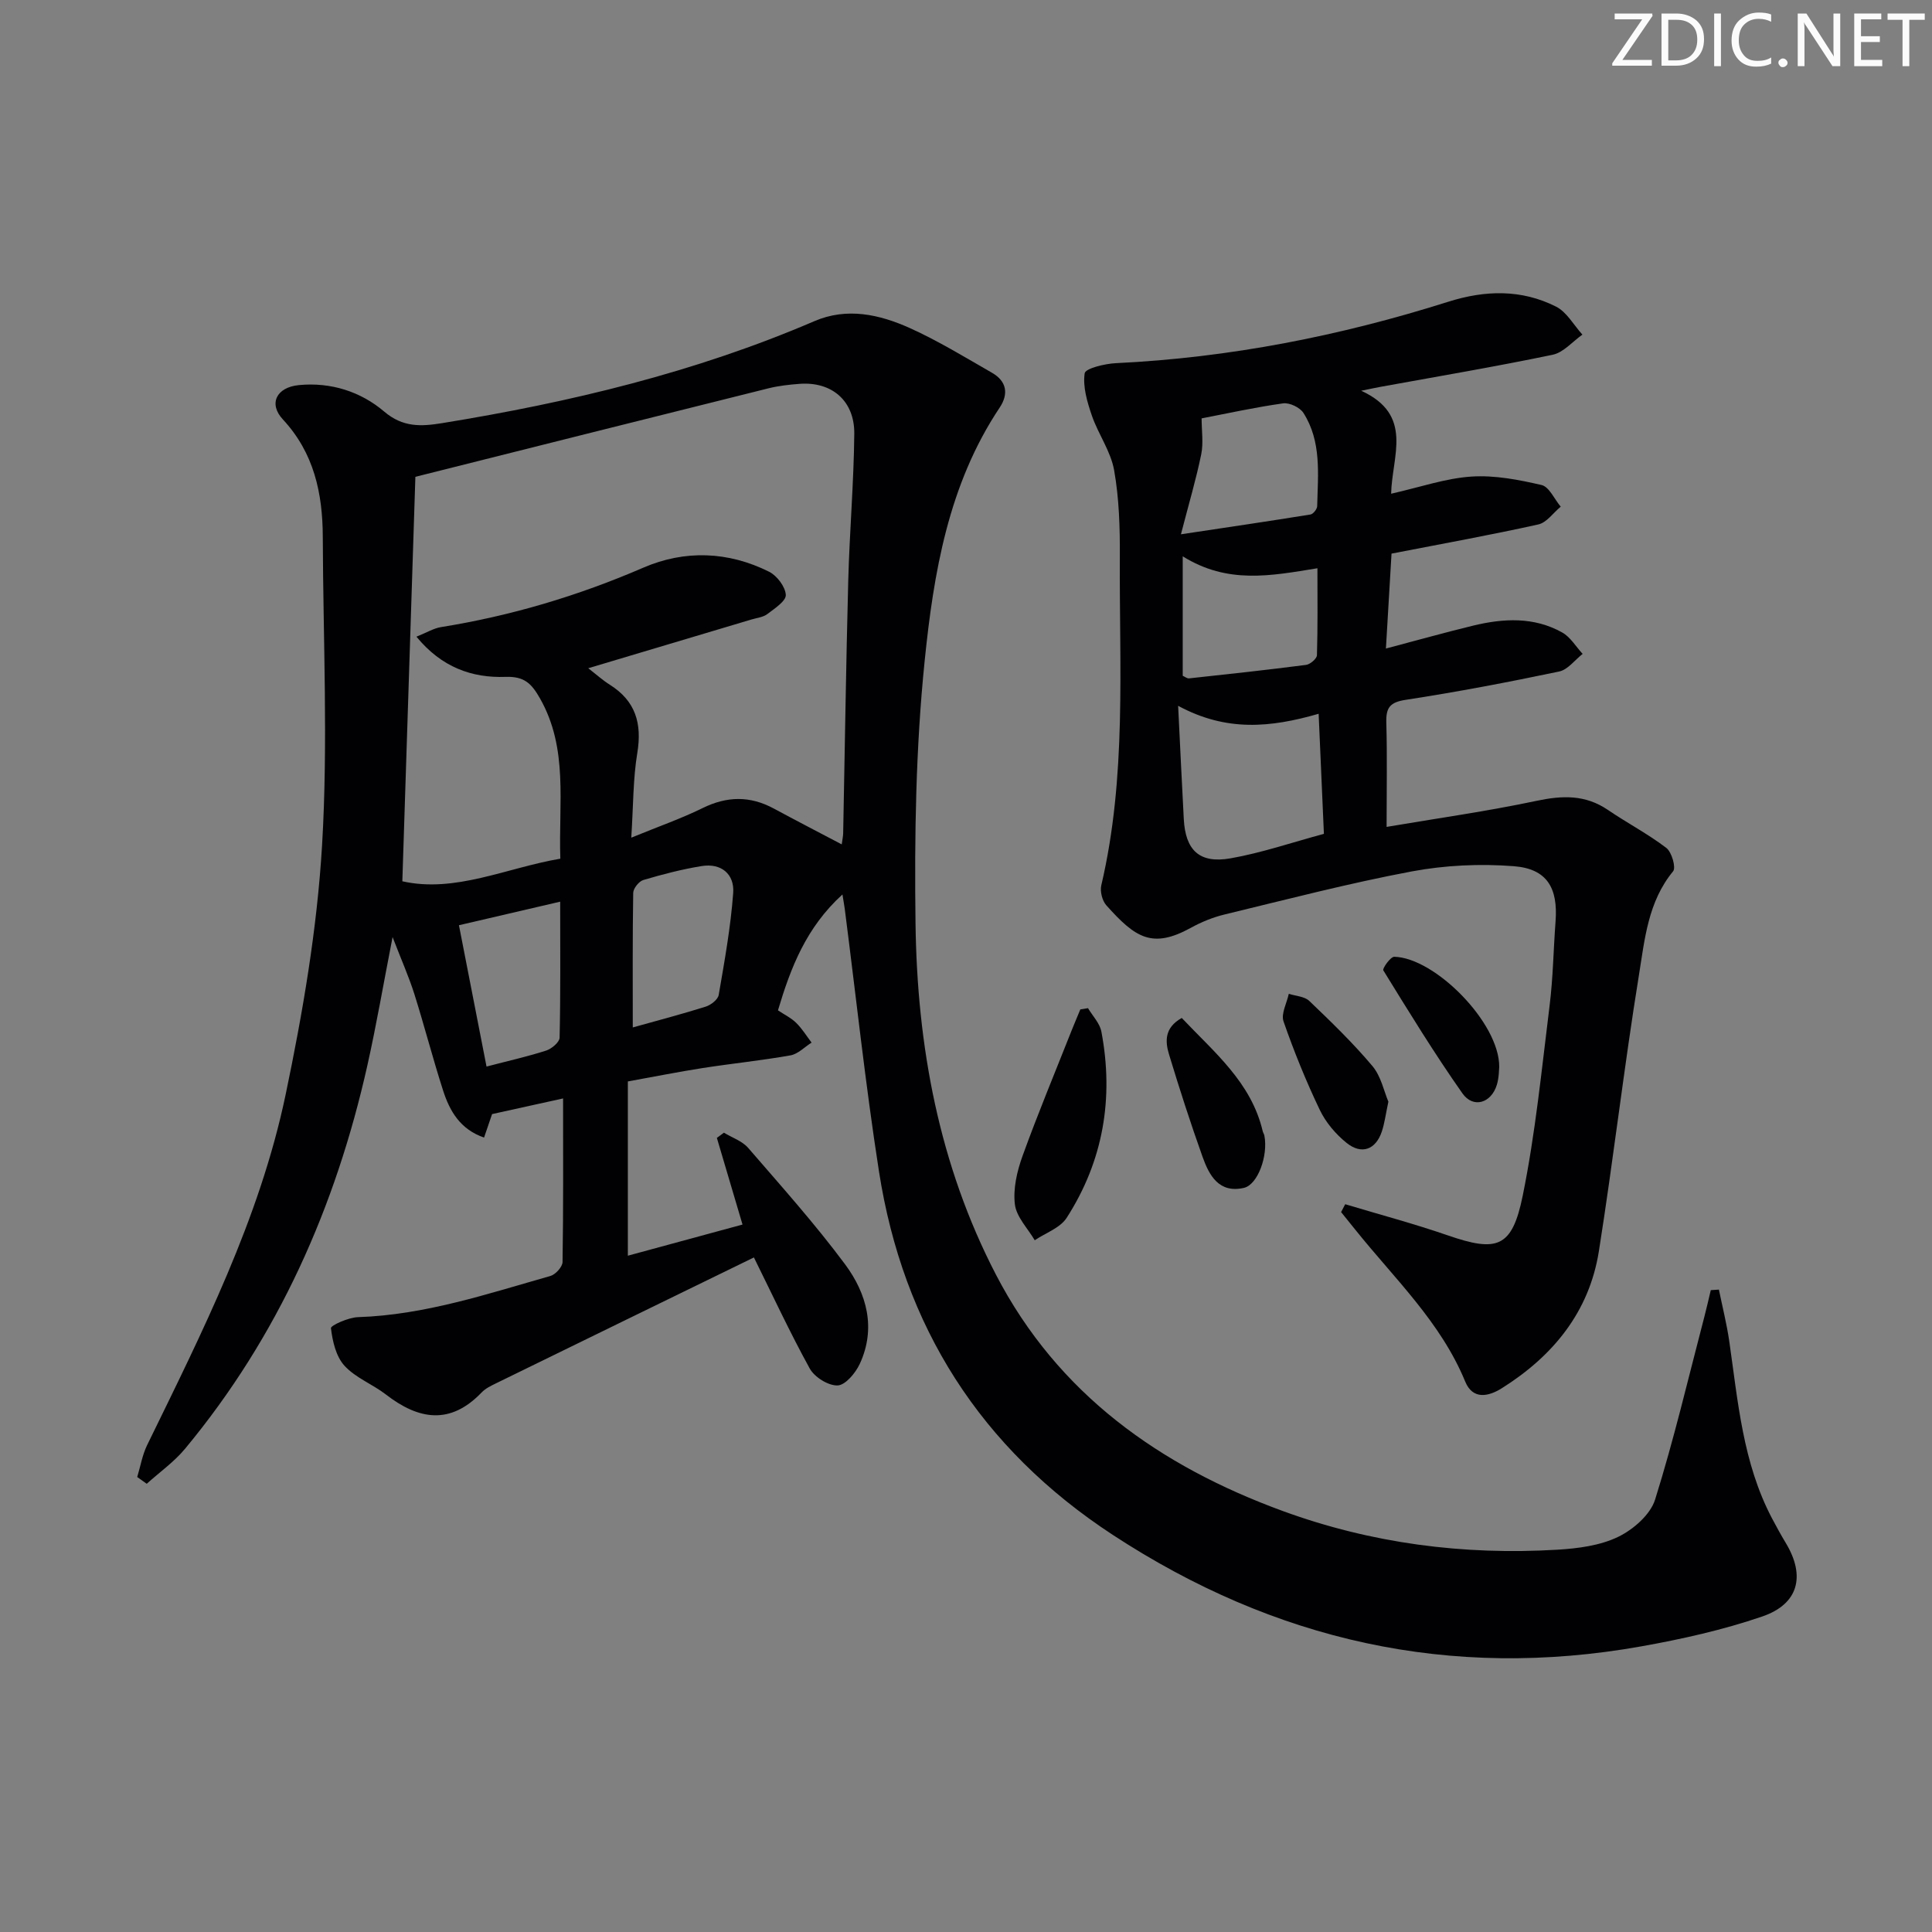 <svg enable-background="new 0 0 400 400" viewBox="0 0 400 400" xmlns="http://www.w3.org/2000/svg"><rect x="0" y="0" width="400" height="400" fill="#808080" stroke="none"/><g fill="#fafbfa"><path d="m342.2 3.2-6.3 9.2h6.1v1.2h-8.2v-.5l6.2-9.1h-5.7v-1.2h7.8v.4z"/><path d="m344 13.7v-10.9h3.1c1.6 0 3 .5 4.1 1.4 1.1 1 1.6 2.2 1.6 3.9s-.5 3-1.6 4-2.5 1.5-4.2 1.5h-3zm1.4-9.6v8.4h1.6c1.4 0 2.5-.4 3.2-1.1.8-.8 1.2-1.8 1.2-3.2s-.4-2.4-1.2-3.1-1.8-1-3.1-1z"/><path d="m356.3 2.8v10.9h-1.4v-10.9z"/><path d="m366.6 13.2c-.8.4-1.8.6-3 .6-1.6 0-2.8-.5-3.7-1.5s-1.4-2.3-1.4-3.9c0-1.7.5-3.2 1.6-4.2s2.4-1.6 4-1.6c1 0 1.9.1 2.6.4v1.5c-.8-.4-1.6-.6-2.6-.6-1.2 0-2.2.4-3 1.2s-1.1 1.9-1.1 3.3c0 1.3.4 2.3 1.1 3.1s1.6 1.1 2.8 1.1c1.1 0 2-.2 2.8-.7v1.3z"/><path d="m368.2 13c0-.3.1-.5.3-.6.2-.2.4-.3.6-.3.3 0 .5.1.7.3s.3.4.3.6-.1.5-.3.6c-.2.2-.4.3-.7.3s-.5-.1-.6-.3c-.2-.2-.3-.4-.3-.6z"/><path d="m381.1 13.7h-1.7l-5.5-8.4c-.2-.2-.3-.5-.4-.7 0 .2.1.8.1 1.5v7.6h-1.4v-10.9h1.8l5.3 8.3c.3.4.4.6.4.8 0-.3-.1-.8-.1-1.6v-7.5h1.4v10.9z"/><path d="m389.7 13.7h-5.8v-10.9h5.6v1.2h-4.2v3.5h3.9v1.2h-3.9v3.7h4.4z"/><path d="m398.4 4.1h-3.1v9.6h-1.4v-9.6h-3.1v-1.3h7.7v1.3z"/></g><path d="m156.09 260.34c-17.66 8.61-35.55 17.33-53.43 26.08-1.04.51-2.16 1.05-2.94 1.87-6.5 6.78-13.04 5.68-19.83.42-2.76-2.13-6.29-3.45-8.57-5.95-1.76-1.92-2.48-5.07-2.8-7.78-.07-.56 3.62-2.22 5.61-2.28 13.8-.45 26.74-4.81 39.82-8.52 1.06-.3 2.5-1.88 2.52-2.89.18-11.13.11-22.26.11-33.87-5.17 1.14-9.78 2.16-14.7 3.24-.41 1.21-.94 2.74-1.66 4.86-4.93-1.7-7.1-5.46-8.47-9.7-2.13-6.62-3.87-13.37-5.96-20.01-1.14-3.59-2.68-7.05-4.51-11.8-1.91 9.77-3.35 18.22-5.22 26.57-6.56 29.29-18.45 56.11-37.73 79.35-2.27 2.74-5.28 4.86-7.95 7.27-.66-.47-1.31-.93-1.97-1.4.67-2.2 1.05-4.54 2.04-6.58 11.44-23.45 23.29-46.84 28.68-72.56 3.56-17.01 6.52-34.33 7.55-51.64 1.26-21.21.22-42.56.15-63.84-.03-9.03-1.8-17.39-8.27-24.35-3.01-3.24-1.33-6.65 3.32-7.1 6.6-.64 12.8 1.34 17.66 5.48 3.9 3.32 7.7 3.09 11.97 2.4 26.44-4.29 52.36-10.49 77.08-21.11 6.78-2.92 13.51-1.4 19.8 1.43 5.87 2.65 11.41 6.05 17.01 9.26 3.01 1.73 3.47 4.35 1.57 7.2-10.62 15.9-13.68 34.26-15.54 52.55-1.83 17.98-2.12 36.2-1.88 54.29.33 25.31 4.84 49.92 16.66 72.69 12.83 24.7 33.92 39.61 59.38 48.92 18.32 6.7 37.39 9.18 56.86 8.01 4.25-.26 8.8-.84 12.55-2.65 3.14-1.51 6.69-4.6 7.67-7.73 3.91-12.47 6.89-25.23 10.21-37.89.48-1.82.88-3.65 1.32-5.47.56-.04 1.12-.08 1.68-.11.73 3.57 1.63 7.12 2.15 10.72 1.8 12.48 2.8 25.13 8.82 36.59.93 1.76 1.89 3.51 2.92 5.22 4.05 6.76 2.62 12.57-4.92 15.15-8.12 2.78-16.62 4.68-25.09 6.19-39.52 7.04-75.89-1.18-109.37-23.09-27.36-17.91-43.41-43.14-48.41-75.27-2.81-18.04-4.75-36.21-7.08-54.32-.1-.77-.25-1.53-.48-3-7.49 6.81-10.71 15.12-13.35 23.99 1.36.91 2.75 1.58 3.78 2.6 1.22 1.2 2.14 2.71 3.18 4.08-1.45.91-2.8 2.36-4.36 2.64-6.04 1.07-12.15 1.69-18.21 2.63-5.06.79-10.08 1.8-15.47 2.77v36.08c7.94-2.16 15.73-4.28 23.74-6.45-1.81-6.12-3.56-12.03-5.31-17.94.49-.36.97-.72 1.46-1.08 1.69 1.03 3.78 1.72 5.02 3.15 6.84 7.91 13.84 15.73 20.07 24.11 4.48 6.04 6.47 13.21 3.03 20.62-.88 1.89-2.97 4.39-4.58 4.45-1.93.07-4.78-1.71-5.77-3.5-4.15-7.54-7.77-15.35-11.56-23zm-25.39-86.91c5.68-2.33 10.37-3.96 14.8-6.14 5.03-2.47 9.79-2.54 14.69.1 4.59 2.48 9.22 4.87 14.08 7.43.14-1.04.29-1.68.3-2.32.35-17.43.59-34.86 1.05-52.28.27-10.14 1.15-20.26 1.25-30.4.07-6.85-4.66-10.84-11.3-10.35-2.15.16-4.32.4-6.4.91-24.23 6.04-48.45 12.13-73.17 18.34-.87 27.04-1.78 55.08-2.7 83.74 10.94 2.46 21.49-2.76 32.71-4.68-.39-11.55 1.7-22.79-4.22-33.2-1.73-3.03-3.2-4.58-7.13-4.44-6.93.25-13.23-1.97-18.44-8.32 2.17-.87 3.57-1.74 5.06-1.98 14.5-2.33 28.41-6.47 41.91-12.31 8.58-3.71 17.57-3.39 26.04.84 1.64.82 3.37 3.11 3.46 4.8.07 1.27-2.32 2.82-3.83 3.97-.87.66-2.17.78-3.28 1.12-11.08 3.31-22.16 6.62-33.79 10.09 1.65 1.28 2.98 2.48 4.47 3.42 5.32 3.35 6.69 8 5.69 14.1-.89 5.35-.82 10.88-1.25 17.56zm.31 39.29c4.96-1.39 10.06-2.72 15.08-4.3 1.09-.34 2.55-1.47 2.71-2.43 1.21-7.01 2.48-14.04 3-21.11.29-3.88-2.45-6.23-6.53-5.57s-8.11 1.71-12.08 2.89c-.91.27-2.08 1.74-2.09 2.67-.15 9.11-.09 18.23-.09 27.85zm-30.28 8.1c4.74-1.24 8.61-2.1 12.37-3.32 1.13-.37 2.74-1.73 2.76-2.66.21-9.21.12-18.43.12-28.16-7.22 1.68-13.75 3.2-20.96 4.88 1.9 9.71 3.75 19.19 5.71 29.26z" fill="#010104"/><path d="m278.51 249.32c7.07 2.13 14.21 4.02 21.18 6.43 10.26 3.55 13.37 2.62 15.57-8.18 2.64-12.97 3.93-26.22 5.57-39.38.72-5.76.79-11.61 1.23-17.41.53-6.94-1.76-10.9-8.61-11.44-7-.55-14.27-.21-21.17 1.08-13.02 2.45-25.88 5.8-38.77 8.92-2.4.58-4.77 1.55-6.93 2.74-8.03 4.42-11.52 2.08-17.53-4.65-.85-.95-1.33-2.88-1.04-4.13 5.28-22.46 3.71-45.3 3.84-68.04.03-5.97-.14-12.04-1.18-17.89-.69-3.93-3.29-7.48-4.62-11.35-.96-2.81-1.89-5.94-1.48-8.73.15-1.02 4.17-1.99 6.46-2.1 23.53-1.13 46.42-5.63 68.83-12.72 7.62-2.41 15.13-2.6 22.28 1 2.24 1.12 3.68 3.83 5.48 5.81-2.05 1.44-3.92 3.71-6.17 4.17-11.84 2.47-23.78 4.48-35.68 6.65-.78.14-1.55.31-3.95.8 10.95 5.02 6.36 13.51 6.2 21.32 5.99-1.35 11.25-3.19 16.61-3.55 4.81-.32 9.8.65 14.54 1.75 1.58.37 2.65 2.93 3.96 4.48-1.54 1.27-2.91 3.3-4.64 3.68-9.86 2.19-19.8 3.98-30.39 6.04-.37 6.25-.74 12.58-1.16 19.65 6.56-1.73 12.29-3.34 18.06-4.74 6.27-1.52 12.59-1.86 18.44 1.42 1.7.95 2.83 2.92 4.23 4.43-1.61 1.26-3.07 3.27-4.86 3.65-10.54 2.21-21.12 4.23-31.76 5.86-3.27.5-4.11 1.6-4.03 4.69.2 6.91.06 13.84.06 21.62 10.29-1.75 20.76-3.22 31.07-5.4 5.34-1.13 10.08-1.29 14.74 1.88 3.98 2.71 8.29 4.96 12.1 7.87 1.13.86 2.04 4.07 1.41 4.84-5.21 6.31-5.88 14.11-7.08 21.52-3.08 18.99-5.28 38.13-8.29 57.14-2 12.59-9.51 21.73-20.13 28.39-2.73 1.71-5.97 2.41-7.54-1.39-5.06-12.31-14.62-21.3-22.7-31.38-1-1.24-2-2.48-3-3.72.27-.53.56-1.08.85-1.63zm-34.59-103.19c.43 8.62.77 16.03 1.17 23.44.34 6.46 3.23 9.27 9.67 8.14s12.7-3.28 19.34-5.07c-.37-8.37-.72-16.37-1.09-24.86-10.02 2.89-19.12 3.74-29.09-1.65zm.58-35.51c9.98-1.5 18.41-2.74 26.82-4.1.56-.09 1.38-1.12 1.39-1.73.15-6.6.94-13.37-2.85-19.3-.73-1.14-2.88-2.16-4.19-1.98-5.81.81-11.56 2.09-16.89 3.11 0 2.56.4 5.09-.08 7.44-1.03 5.06-2.51 10.03-4.2 16.56zm.37 4.56v24.73c.43.19.9.59 1.32.54 8.08-.87 16.15-1.75 24.21-2.79.86-.11 2.24-1.29 2.26-2.01.18-5.88.1-11.76.1-18-9.69 1.58-18.6 3.33-27.89-2.47z" fill="#010104"/><path d="m225.26 208.73c.95 1.61 2.45 3.13 2.77 4.86 2.6 13.75.4 26.75-7.19 38.55-1.35 2.1-4.36 3.12-6.61 4.64-1.45-2.47-3.8-4.83-4.11-7.44-.39-3.24.44-6.84 1.58-9.99 3.15-8.73 6.73-17.3 10.14-25.93.59-1.48 1.22-2.95 1.83-4.43.54-.09 1.06-.18 1.59-.26z" fill="#010104"/><path d="m244.67 210.76c6.72 7.11 14.38 13.31 16.76 23.44.08.32.29.61.35.93.8 4.17-1.38 10.16-4.25 10.81-5.15 1.16-7.17-2.56-8.55-6.42-2.5-7-4.78-14.08-6.94-21.2-.83-2.72-.96-5.56 2.63-7.56z" fill="#010104"/><path d="m287.45 228.09c-.57 2.67-.79 4.49-1.36 6.19-1.26 3.74-4.17 4.85-7.29 2.35-2.25-1.81-4.31-4.24-5.55-6.83-2.85-5.95-5.34-12.1-7.51-18.33-.55-1.58.68-3.79 1.09-5.71 1.43.46 3.25.53 4.23 1.46 4.53 4.33 9.06 8.71 13.09 13.5 1.79 2.13 2.4 5.27 3.3 7.37z" fill="#010104"/><path d="m310.4 220.88c-.06.47-.02 2.19-.5 3.74-1.16 3.78-4.89 4.92-7.12 1.75-5.8-8.25-11.08-16.87-16.38-25.47-.23-.37 1.49-2.83 2.27-2.81 8.4.19 21.78 13.65 21.73 22.79z" fill="#010104"/></svg>